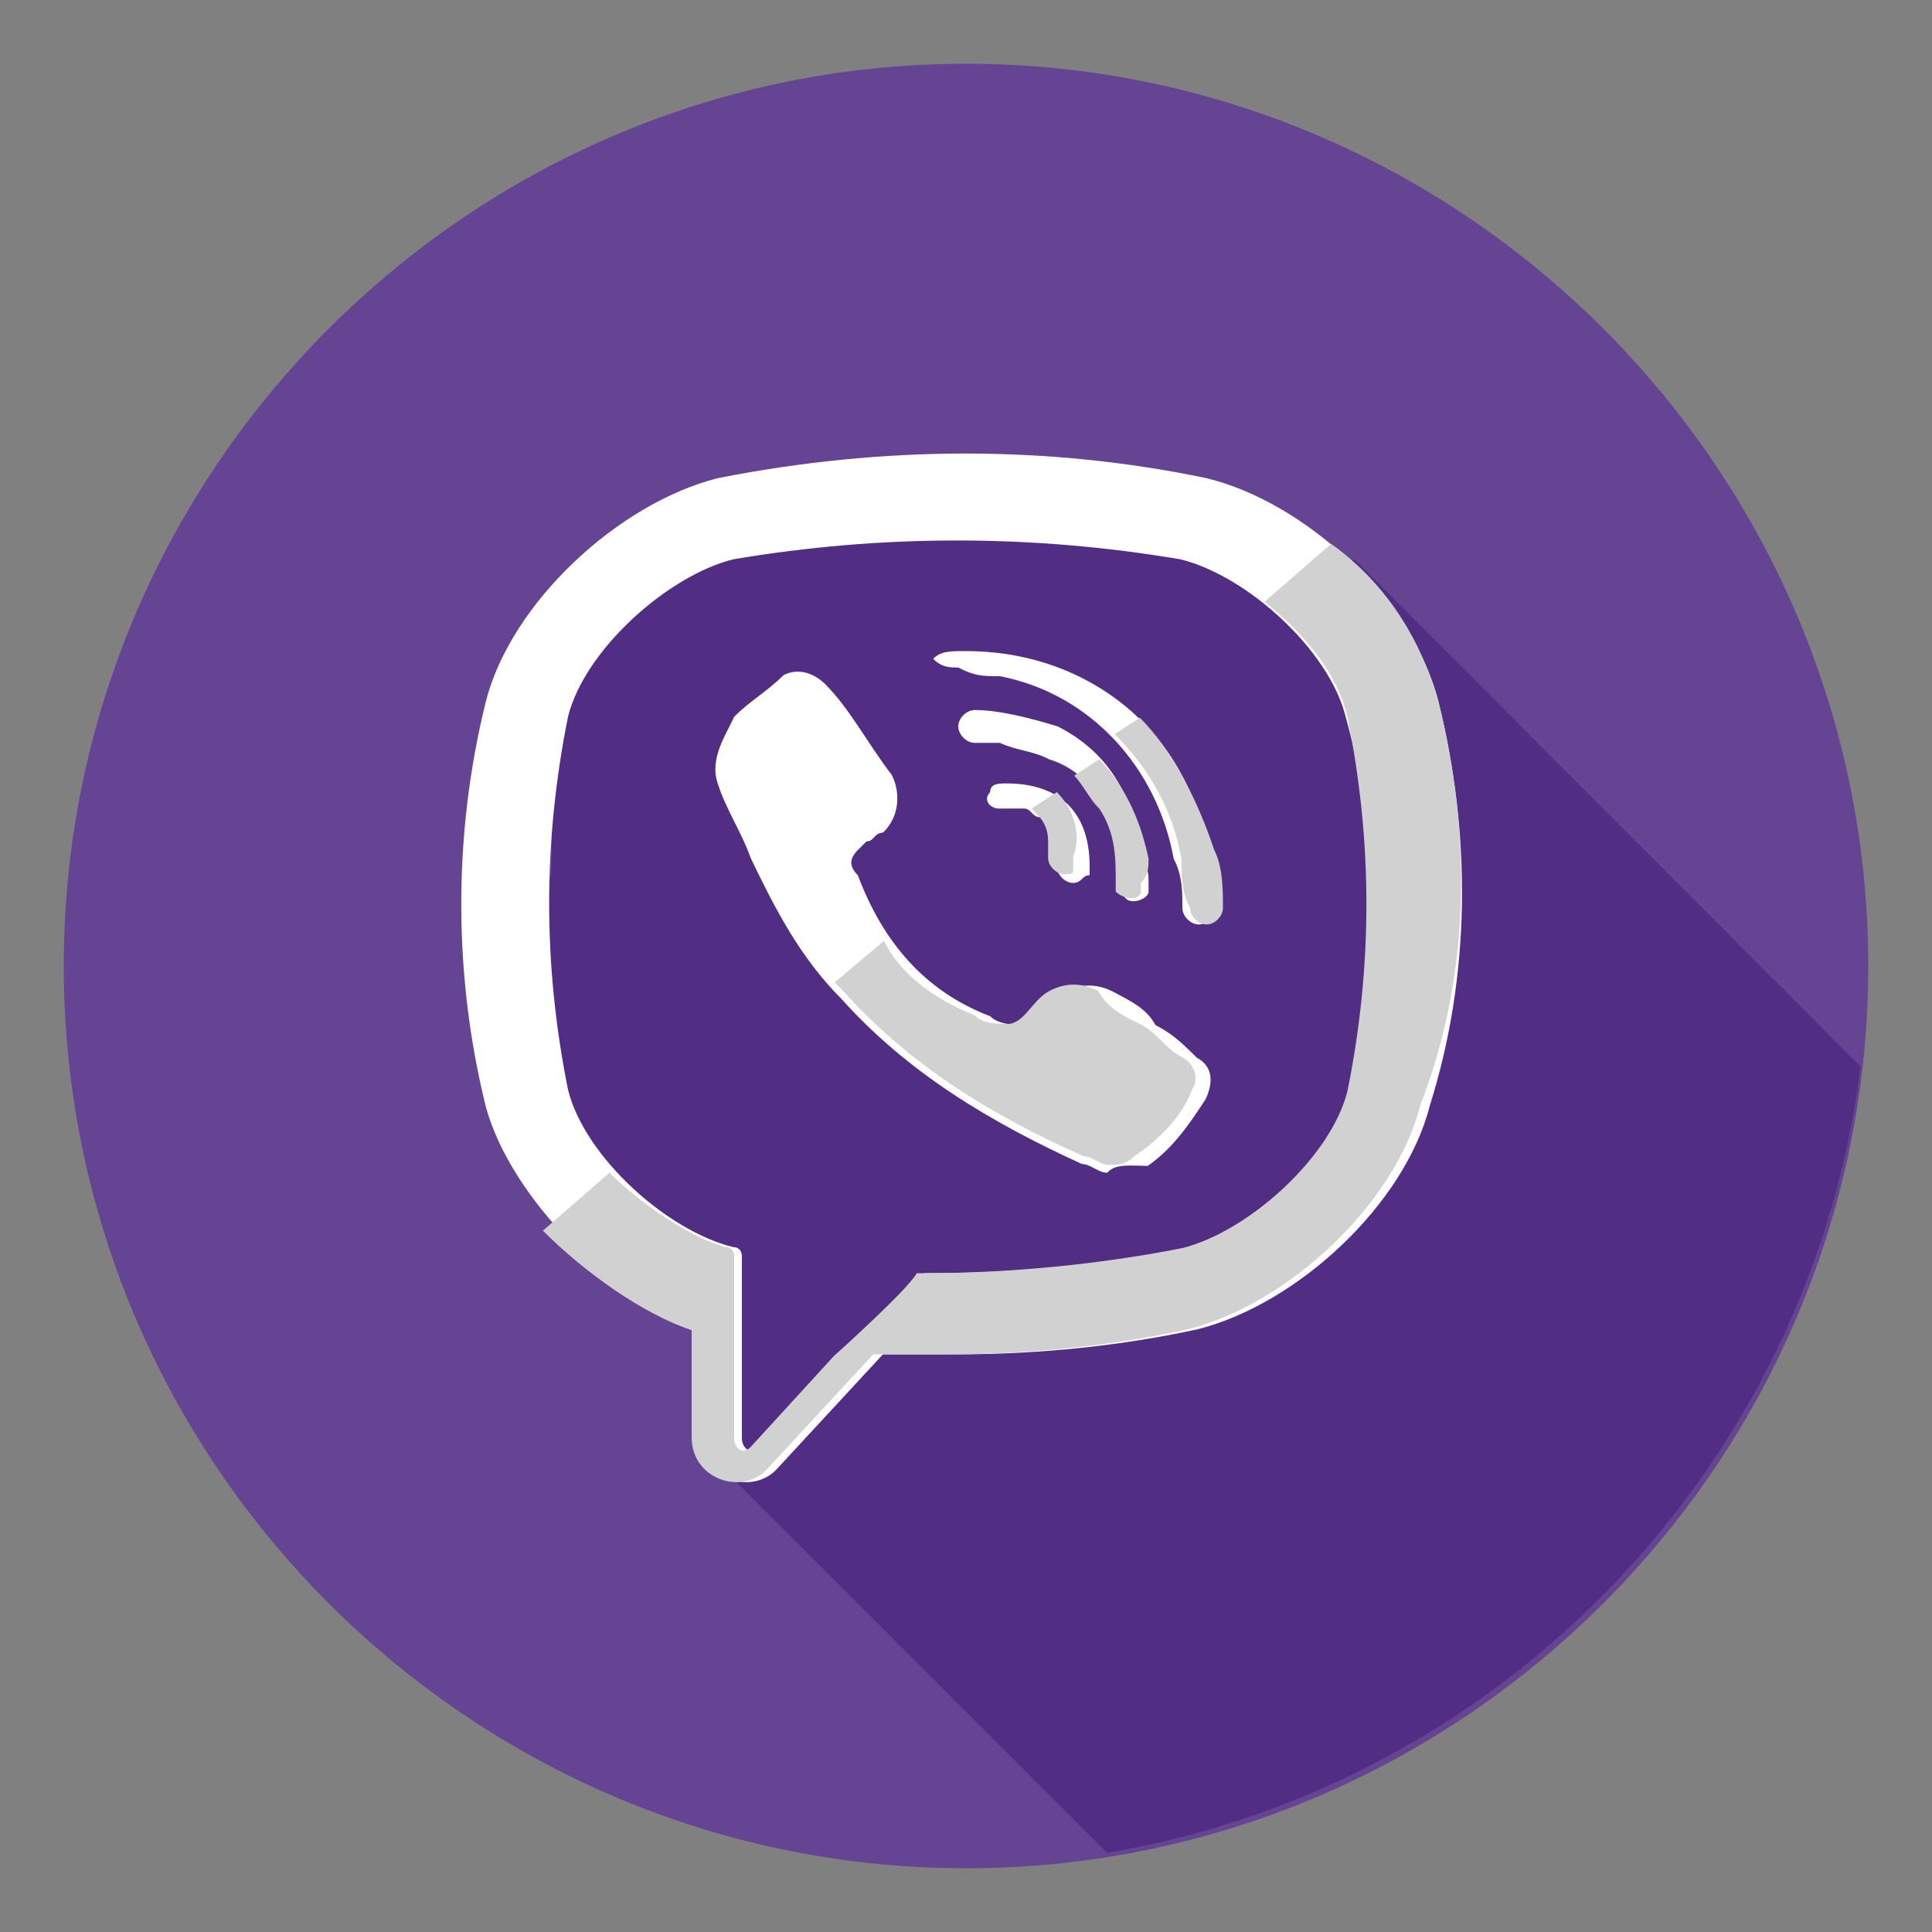 <?xml version="1.0" encoding="utf-8"?>
<!-- Generator: Adobe Illustrator 17.1.0, SVG Export Plug-In . SVG Version: 6.00 Build 0)  -->
<!DOCTYPE svg PUBLIC "-//W3C//DTD SVG 1.1//EN" "http://www.w3.org/Graphics/SVG/1.1/DTD/svg11.dtd">
<svg version="1.1" id="Layer_1" xmlns="http://www.w3.org/2000/svg" xmlns:xlink="http://www.w3.org/1999/xlink" x="0px" y="0px"
	 viewBox="200 200 200 200" enable-background="new 200 200 200 200" xml:space="preserve">
<rect x="200" y="200" width="200" height="200" fill="#808080" stroke="none"/>
<g id="Слой_1" display="none">
</g>
<g id="Слой_2">
	<g>
		<path fill="#654493" d="M393.4,300c0,51.4-42,93.4-93.4,93.4s-93.4-42-93.4-93.4s42-93.4,93.4-93.4S393.4,248.6,393.4,300
			L393.4,300z"/>
		<path fill="#512D83" d="M340.3,258c-22.3-5.1-45.4-12-68.6-3.4c-14.6,5.1-14.6,21.4-14.6,35.1c0,3.4-4.3,8.6-2.6,12.9
			c3.4,12.9,6.9,24.9,19.7,31.7c1.7,0.9,0,3.4,0.9,6c-0.9,0-1.7,0.9-1.7,0.9c0,3.4,1.7,7.7,0.9,10.3l40.3,40.3
			c41.1-6.9,72.9-40.3,78-81.4L340.3,258z"/>
		<path fill="#FFFFFF" d="M348.9,272.6L348.9,272.6c-2.6-10.3-13.7-20.6-24-23.1l0,0c-16.3-3.4-33.4-3.4-50.6,0l0,0
			c-10.3,2.6-21.4,12.9-24,23.1l0,0c-3.4,13.7-3.4,28.3,0,42l0,0c2.6,9.4,12.9,19.7,22.3,23.1v11.1c0,4.3,5.1,6,7.7,3.4l11.1-12
			c2.6,0,5.1,0,7.7,0c8.6,0,17.1-0.9,24.9-2.6l0,0c10.3-2.6,21.4-12.9,24-23.1l0,0C352.3,300.9,352.3,286.3,348.9,272.6L348.9,272.6
			z M340.3,312.9c-1.7,6.9-10.3,14.6-17.1,16.3c-8.6,1.7-18,2.6-26.6,2.6c0,0,0,0-0.9,0c-0.9,1.7-8.6,8.6-8.6,8.6l-8.6,9.4
			c-0.9,0.9-1.7,0-1.7-0.9V330c0,0,0-0.9-0.9-0.9l0,0c-6.9-1.7-15.4-9.4-17.1-16.3c-2.6-12.9-2.6-25.7,0-38.6
			c1.7-6.9,10.3-14.6,17.1-16.3c15.4-2.6,30.9-2.6,46.3,0c6.9,1.7,15.4,9.4,17.1,16.3C342.9,287.1,342.9,300,340.3,312.9
			L340.3,312.9z"/>
		<path fill="#FFFFFF" d="M314.6,321.4c-0.9,0-1.7-0.9-2.6-0.9c-9.4-4.3-18-9.4-24.9-17.1c-4.3-4.3-6.9-9.4-9.4-14.6
			c-0.9-2.6-2.6-5.1-3.4-7.7c-0.9-2.6,0.9-5.1,1.7-6.9c1.7-1.7,3.4-2.6,5.1-4.3c1.7-0.9,3.4,0,4.3,0.9c2.6,2.6,4.3,6,6.9,9.4
			c0.9,1.7,0.9,4.3-0.9,6c-0.9,0-0.9,0.9-1.7,0.9l-0.9,0.9c-0.9,0.9-0.9,1.7,0,2.6c2.6,6.9,6.9,12,13.7,14.6
			c0.9,0.9,2.6,0.9,3.4,0.9c1.7,0,2.6-2.6,4.3-3.4c1.7-0.9,3.4-0.9,5.1,0c1.7,0.9,3.4,1.7,4.3,3.4c1.7,0.9,2.6,1.7,4.3,3.4
			c1.7,0.9,1.7,2.6,0.9,4.3c-1.7,2.6-3.4,5.1-6,6.9C316.3,320.6,315.4,320.6,314.6,321.4C313.7,320.6,315.4,320.6,314.6,321.4
			L314.6,321.4z"/>
		<path fill="#FFFFFF" d="M300,267.4c12.9,0,23.1,8.6,24.9,20.6c0,1.7,0.9,4.3,0.9,6c0,0.9-0.9,1.7-1.7,1.7c-0.9,0-1.7-0.9-1.7-1.7
			c0-1.7,0-3.4-0.9-5.1c-1.7-9.4-8.6-17.1-18-18.9c-1.7,0-2.6,0-4.3-0.9c-0.9,0-1.7,0-2.6-0.9C297.4,267.4,298.3,267.4,300,267.4
			C299.1,267.4,300,267.4,300,267.4C312.9,267.4,300,267.4,300,267.4L300,267.4z"/>
		<path fill="#FFFFFF" d="M318.9,291.4v0.9c0,0.9-2.6,1.7-2.6,0v-0.9c0-2.6-0.9-5.1-1.7-7.7c-1.7-2.6-3.4-4.3-6-5.1
			c-1.7-0.9-3.4-0.9-5.1-1.7c-0.9,0-1.7,0-2.6,0c-0.9,0-1.7-0.9-1.7-1.7c0-0.9,0.9-1.7,1.7-1.7c2.6,0,6,0.9,8.6,1.7
			c5.1,2.6,7.7,6.9,8.6,12.9v0.9C318.9,289.7,318.9,290.6,318.9,291.4C318.9,291.4,318.9,290.6,318.9,291.4L318.9,291.4z"/>
		<path fill="#FFFFFF" d="M311.1,291.4c-0.9,0-1.7-0.9-1.7-1.7c0-0.9,0-1.7,0-1.7c0-0.9-0.9-2.6-1.7-3.4c-0.9,0-0.9-0.9-1.7-0.9
			s-1.7,0-2.6,0c-0.9,0-1.7-0.9-0.9-1.7c0-0.9,0.9-0.9,1.7-0.9c5.1,0,8.6,2.6,8.6,8.6v0.9C312,290.6,312,291.4,311.1,291.4
			S312,291.4,311.1,291.4L311.1,291.4z"/>
		<path fill="#D1D1D1" d="M348.9,272.6L348.9,272.6c-1.7-6-5.1-12-11.1-16.3l-6.9,6c4.3,3.4,7.7,7.7,8.6,12
			c2.6,12.9,2.6,25.7,0,38.6c-1.7,6.9-10.3,14.6-17.1,16.3c-8.6,1.7-18,2.6-26.6,2.6c0,0,0,0-0.9,0c-0.9,1.7-8.6,8.6-8.6,8.6
			l-8.6,9.4c-0.9,0.9-1.7,0-1.7-0.9V330c0,0,0-0.9-0.9-0.9l0,0c-3.4-0.9-8.6-4.3-12-7.7l-6.9,6c4.3,4.3,10.3,8.6,15.4,10.3v11.1
			c0,4.3,5.1,6,7.7,3.4l11.1-12c2.6,0,5.1,0,7.7,0c8.6,0,17.1-0.9,24.9-2.6l0,0c10.3-2.6,21.4-12.9,24-23.1l0,0
			C352.3,300.9,352.3,286.3,348.9,272.6L348.9,272.6z"/>
		<path fill="#FFFFFF" d="M314.6,321.4C315.4,320.6,313.7,320.6,314.6,321.4L314.6,321.4z"/>
		<path fill="#D1D1D1" d="M322.3,309.4c-1.7-0.9-2.6-2.6-4.3-3.4s-3.4-1.7-4.3-3.4c-1.7-0.9-3.4-0.9-5.1,0c-1.7,0.9-2.6,3.4-4.3,3.4
			c-0.9,0-2.6,0-3.4-0.9c-4.3-1.7-7.7-4.3-9.4-7.7l-5.1,4.3c0,0,0,0,0.9,0.9c6.9,7.7,15.4,12.9,24.9,17.1c0.9,0,1.7,0.9,2.6,0.9
			c-0.9,0,0.9,0,0,0c0.9,0,1.7,0,2.6-0.9c2.6-1.7,5.1-4.3,6-6.9C324,312,324,310.3,322.3,309.4L322.3,309.4z"/>
		<path fill="#FFFFFF" d="M300,267.4L300,267.4C300.9,267.4,312,267.4,300,267.4L300,267.4z"/>
		<path fill="#D1D1D1" d="M318,274.3l-2.6,1.7c3.4,3.4,6,7.7,6.9,12.9c0,1.7,0,3.4,0.9,5.1c0,0.9,0.9,1.7,1.7,1.7
			c0.9,0,1.7-0.9,1.7-1.7c0-1.7,0-4.3-0.9-6C324,282.9,321.4,277.7,318,274.3L318,274.3z"/>
		<path fill="#D1D1D1" d="M318.9,288.9c-0.9-4.3-2.6-7.7-5.1-10.3l-2.6,1.7c0.9,0.9,1.7,2.6,2.6,3.4c1.7,2.6,1.7,5.1,1.7,7.7v0.9
			c0.9,0.9,2.6,0.9,2.6,0v-0.9c0,0,0-0.9,0,0C318.9,290.6,318.9,289.7,318.9,288.9L318.9,288.9L318.9,288.9z"/>
		<path fill="#FFFFFF" d="M318.9,291.4C318.9,290.6,318.9,291.4,318.9,291.4L318.9,291.4z"/>
		<path fill="#FFFFFF" d="M311.1,291.4L311.1,291.4L311.1,291.4L311.1,291.4L311.1,291.4z"/>
		<path fill="#FFFFFF" d="M311.1,291.4L311.1,291.4C311.1,291.4,310.3,291.4,311.1,291.4L311.1,291.4z"/>
		<path fill="#FFFFFF" d="M311.1,291.4L311.1,291.4L311.1,291.4L311.1,291.4z"/>
		<path fill="#D1D1D1" d="M309.4,282l-2.6,1.7l0,0c0.9,0.9,1.7,1.7,1.7,3.4c0,0.9,0,1.7,0,1.7c0,0.9,0.9,1.7,1.7,1.7l0,0
			c0.9,0,0.9,0,0.9-0.9v-0.9C312,286.3,311.1,283.7,309.4,282L309.4,282z"/>
	</g>
</g>
</svg>
